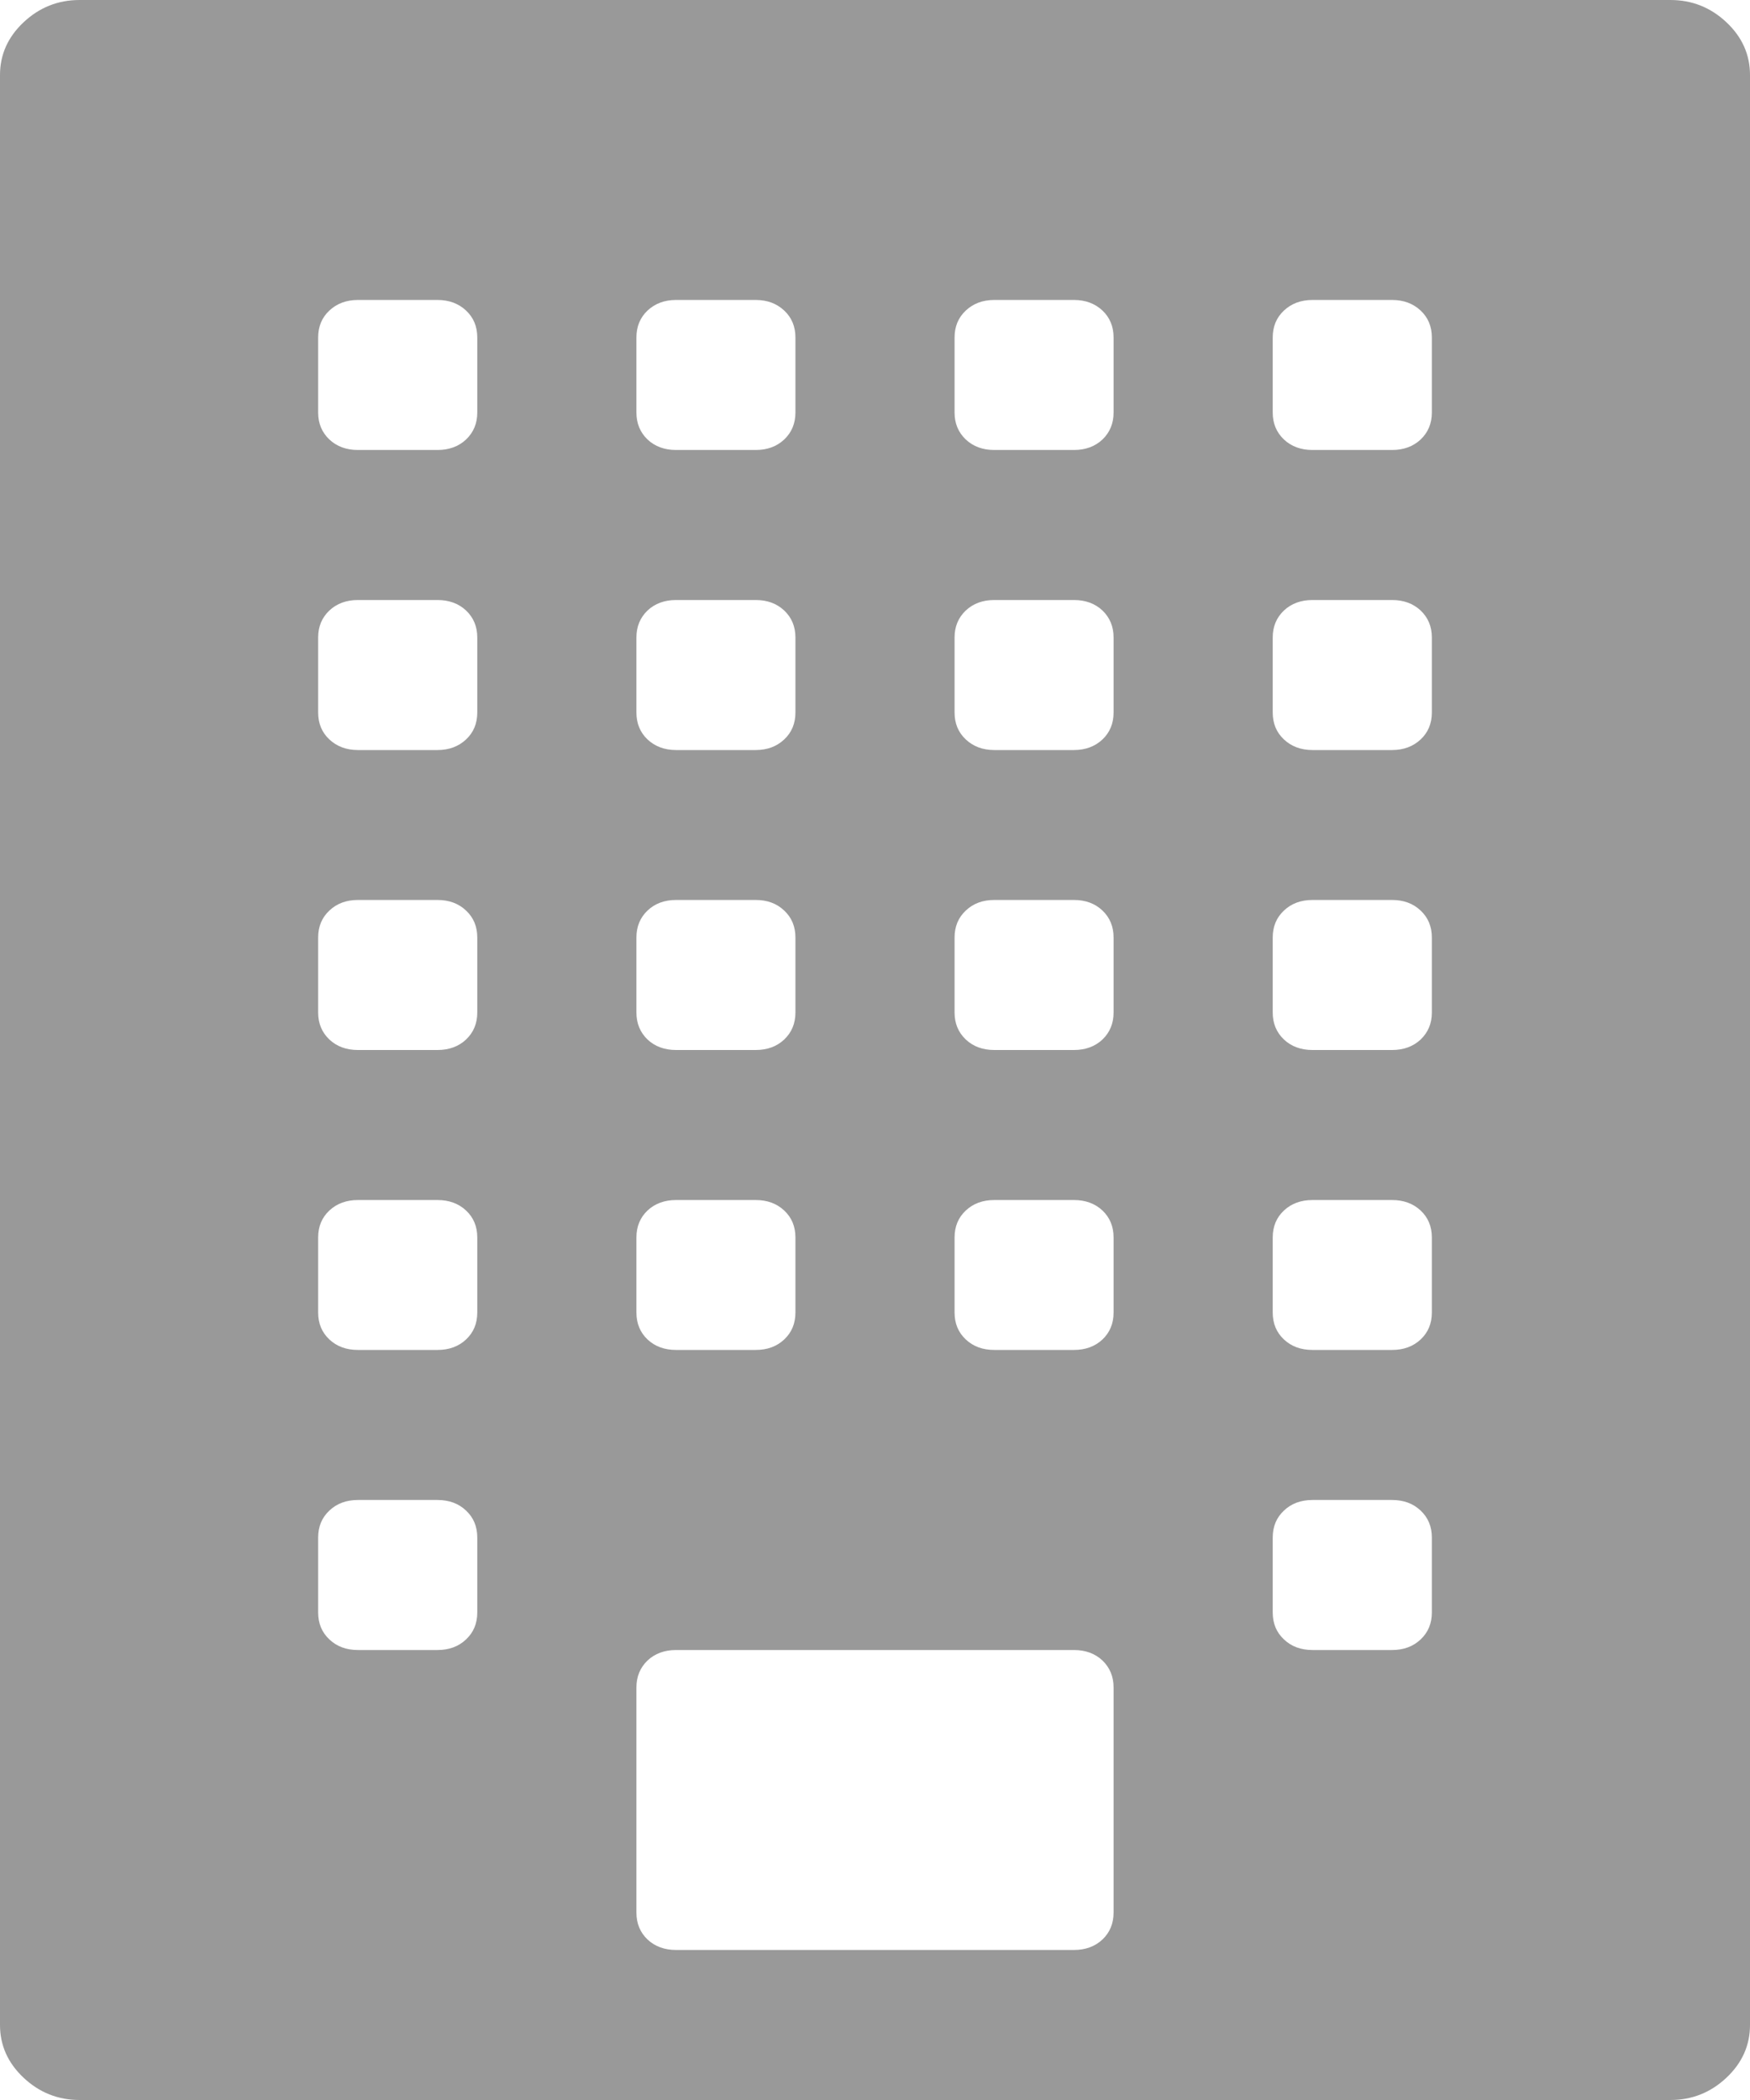 ﻿<?xml version="1.0" encoding="utf-8"?>
<svg version="1.1" xmlns:xlink="http://www.w3.org/1999/xlink" width="15px" height="18px" xmlns="http://www.w3.org/2000/svg">
  <g transform="matrix(1 0 0 1 -92 -91 )">
    <path d="M 0.682 0  L 14.318 0  C 14.503 0  14.663 0.064  14.798 0.191  C 14.933 0.318  15 0.469  15 0.643  L 15 17.357  C 15 17.531  14.933 17.682  14.798 17.809  C 14.663 17.936  14.503 18  14.318 18  L 0.682 18  C 0.497 18  0.337 17.936  0.202 17.809  C 0.067 17.682  0 17.531  0 17.357  L 0 0.643  C 0 0.469  0.067 0.318  0.202 0.191  C 0.337 0.064  0.497 0  0.682 0  Z M 5.55 2.662  C 5.487 2.722  5.455 2.799  5.455 2.893  L 5.455 3.536  C 5.455 3.629  5.487 3.706  5.55 3.767  C 5.614 3.827  5.696 3.857  5.795 3.857  L 6.477 3.857  C 6.577 3.857  6.658 3.827  6.722 3.767  C 6.786 3.706  6.818 3.629  6.818 3.536  L 6.818 2.893  C 6.818 2.799  6.786 2.722  6.722 2.662  C 6.658 2.602  6.577 2.571  6.477 2.571  L 5.795 2.571  C 5.696 2.571  5.614 2.602  5.55 2.662  Z M 5.55 5.233  C 5.487 5.294  5.455 5.371  5.455 5.464  L 5.455 6.107  C 5.455 6.201  5.487 6.278  5.55 6.338  C 5.614 6.398  5.696 6.429  5.795 6.429  L 6.477 6.429  C 6.577 6.429  6.658 6.398  6.722 6.338  C 6.786 6.278  6.818 6.201  6.818 6.107  L 6.818 5.464  C 6.818 5.371  6.786 5.294  6.722 5.233  C 6.658 5.173  6.577 5.143  6.477 5.143  L 5.795 5.143  C 5.696 5.143  5.614 5.173  5.55 5.233  Z M 5.55 7.805  C 5.487 7.865  5.455 7.942  5.455 8.036  L 5.455 8.679  C 5.455 8.772  5.487 8.849  5.55 8.91  C 5.614 8.97  5.696 9  5.795 9  L 6.477 9  C 6.577 9  6.658 8.97  6.722 8.91  C 6.786 8.849  6.818 8.772  6.818 8.679  L 6.818 8.036  C 6.818 7.942  6.786 7.865  6.722 7.805  C 6.658 7.744  6.577 7.714  6.477 7.714  L 5.795 7.714  C 5.696 7.714  5.614 7.744  5.55 7.805  Z M 5.55 10.376  C 5.487 10.436  5.455 10.513  5.455 10.607  L 5.455 11.25  C 5.455 11.344  5.487 11.421  5.55 11.481  C 5.614 11.541  5.696 11.571  5.795 11.571  L 6.477 11.571  C 6.577 11.571  6.658 11.541  6.722 11.481  C 6.786 11.421  6.818 11.344  6.818 11.25  L 6.818 10.607  C 6.818 10.513  6.786 10.436  6.722 10.376  C 6.658 10.316  6.577 10.286  6.477 10.286  L 5.795 10.286  C 5.696 10.286  5.614 10.316  5.55 10.376  Z M 3.995 14.052  C 4.059 13.992  4.091 13.915  4.091 13.821  L 4.091 13.179  C 4.091 13.085  4.059 13.008  3.995 12.948  C 3.931 12.887  3.849 12.857  3.75 12.857  L 3.068 12.857  C 2.969 12.857  2.887 12.887  2.823 12.948  C 2.759 13.008  2.727 13.085  2.727 13.179  L 2.727 13.821  C 2.727 13.915  2.759 13.992  2.823 14.052  C 2.887 14.113  2.969 14.143  3.068 14.143  L 3.75 14.143  C 3.849 14.143  3.931 14.113  3.995 14.052  Z M 3.995 11.481  C 4.059 11.421  4.091 11.344  4.091 11.25  L 4.091 10.607  C 4.091 10.513  4.059 10.436  3.995 10.376  C 3.931 10.316  3.849 10.286  3.75 10.286  L 3.068 10.286  C 2.969 10.286  2.887 10.316  2.823 10.376  C 2.759 10.436  2.727 10.513  2.727 10.607  L 2.727 11.25  C 2.727 11.344  2.759 11.421  2.823 11.481  C 2.887 11.541  2.969 11.571  3.068 11.571  L 3.75 11.571  C 3.849 11.571  3.931 11.541  3.995 11.481  Z M 3.995 8.91  C 4.059 8.849  4.091 8.772  4.091 8.679  L 4.091 8.036  C 4.091 7.942  4.059 7.865  3.995 7.805  C 3.931 7.744  3.849 7.714  3.75 7.714  L 3.068 7.714  C 2.969 7.714  2.887 7.744  2.823 7.805  C 2.759 7.865  2.727 7.942  2.727 8.036  L 2.727 8.679  C 2.727 8.772  2.759 8.849  2.823 8.91  C 2.887 8.97  2.969 9  3.068 9  L 3.75 9  C 3.849 9  3.931 8.97  3.995 8.91  Z M 3.995 6.338  C 4.059 6.278  4.091 6.201  4.091 6.107  L 4.091 5.464  C 4.091 5.371  4.059 5.294  3.995 5.233  C 3.931 5.173  3.849 5.143  3.75 5.143  L 3.068 5.143  C 2.969 5.143  2.887 5.173  2.823 5.233  C 2.759 5.294  2.727 5.371  2.727 5.464  L 2.727 6.107  C 2.727 6.201  2.759 6.278  2.823 6.338  C 2.887 6.398  2.969 6.429  3.068 6.429  L 3.75 6.429  C 3.849 6.429  3.931 6.398  3.995 6.338  Z M 3.995 3.767  C 4.059 3.706  4.091 3.629  4.091 3.536  L 4.091 2.893  C 4.091 2.799  4.059 2.722  3.995 2.662  C 3.931 2.602  3.849 2.571  3.75 2.571  L 3.068 2.571  C 2.969 2.571  2.887 2.602  2.823 2.662  C 2.759 2.722  2.727 2.799  2.727 2.893  L 2.727 3.536  C 2.727 3.629  2.759 3.706  2.823 3.767  C 2.887 3.827  2.969 3.857  3.068 3.857  L 3.75 3.857  C 3.849 3.857  3.931 3.827  3.995 3.767  Z M 9.45 16.624  C 9.513 16.564  9.545 16.487  9.545 16.393  L 9.545 14.464  C 9.545 14.371  9.513 14.294  9.45 14.233  C 9.386 14.173  9.304 14.143  9.205 14.143  L 5.795 14.143  C 5.696 14.143  5.614 14.173  5.55 14.233  C 5.487 14.294  5.455 14.371  5.455 14.464  L 5.455 16.393  C 5.455 16.487  5.487 16.564  5.55 16.624  C 5.614 16.684  5.696 16.714  5.795 16.714  L 9.205 16.714  C 9.304 16.714  9.386 16.684  9.45 16.624  Z M 9.45 11.481  C 9.513 11.421  9.545 11.344  9.545 11.25  L 9.545 10.607  C 9.545 10.513  9.513 10.436  9.45 10.376  C 9.386 10.316  9.304 10.286  9.205 10.286  L 8.523 10.286  C 8.423 10.286  8.342 10.316  8.278 10.376  C 8.214 10.436  8.182 10.513  8.182 10.607  L 8.182 11.25  C 8.182 11.344  8.214 11.421  8.278 11.481  C 8.342 11.541  8.423 11.571  8.523 11.571  L 9.205 11.571  C 9.304 11.571  9.386 11.541  9.45 11.481  Z M 9.45 8.91  C 9.513 8.849  9.545 8.772  9.545 8.679  L 9.545 8.036  C 9.545 7.942  9.513 7.865  9.45 7.805  C 9.386 7.744  9.304 7.714  9.205 7.714  L 8.523 7.714  C 8.423 7.714  8.342 7.744  8.278 7.805  C 8.214 7.865  8.182 7.942  8.182 8.036  L 8.182 8.679  C 8.182 8.772  8.214 8.849  8.278 8.91  C 8.342 8.97  8.423 9  8.523 9  L 9.205 9  C 9.304 9  9.386 8.97  9.45 8.91  Z M 9.45 6.338  C 9.513 6.278  9.545 6.201  9.545 6.107  L 9.545 5.464  C 9.545 5.371  9.513 5.294  9.45 5.233  C 9.386 5.173  9.304 5.143  9.205 5.143  L 8.523 5.143  C 8.423 5.143  8.342 5.173  8.278 5.233  C 8.214 5.294  8.182 5.371  8.182 5.464  L 8.182 6.107  C 8.182 6.201  8.214 6.278  8.278 6.338  C 8.342 6.398  8.423 6.429  8.523 6.429  L 9.205 6.429  C 9.304 6.429  9.386 6.398  9.45 6.338  Z M 9.45 3.767  C 9.513 3.706  9.545 3.629  9.545 3.536  L 9.545 2.893  C 9.545 2.799  9.513 2.722  9.45 2.662  C 9.386 2.602  9.304 2.571  9.205 2.571  L 8.523 2.571  C 8.423 2.571  8.342 2.602  8.278 2.662  C 8.214 2.722  8.182 2.799  8.182 2.893  L 8.182 3.536  C 8.182 3.629  8.214 3.706  8.278 3.767  C 8.342 3.827  8.423 3.857  8.523 3.857  L 9.205 3.857  C 9.304 3.857  9.386 3.827  9.45 3.767  Z M 12.177 14.052  C 12.241 13.992  12.273 13.915  12.273 13.821  L 12.273 13.179  C 12.273 13.085  12.241 13.008  12.177 12.948  C 12.113 12.887  12.031 12.857  11.932 12.857  L 11.25 12.857  C 11.151 12.857  11.069 12.887  11.005 12.948  C 10.941 13.008  10.909 13.085  10.909 13.179  L 10.909 13.821  C 10.909 13.915  10.941 13.992  11.005 14.052  C 11.069 14.113  11.151 14.143  11.25 14.143  L 11.932 14.143  C 12.031 14.143  12.113 14.113  12.177 14.052  Z M 12.177 11.481  C 12.241 11.421  12.273 11.344  12.273 11.25  L 12.273 10.607  C 12.273 10.513  12.241 10.436  12.177 10.376  C 12.113 10.316  12.031 10.286  11.932 10.286  L 11.25 10.286  C 11.151 10.286  11.069 10.316  11.005 10.376  C 10.941 10.436  10.909 10.513  10.909 10.607  L 10.909 11.25  C 10.909 11.344  10.941 11.421  11.005 11.481  C 11.069 11.541  11.151 11.571  11.25 11.571  L 11.932 11.571  C 12.031 11.571  12.113 11.541  12.177 11.481  Z M 12.177 8.91  C 12.241 8.849  12.273 8.772  12.273 8.679  L 12.273 8.036  C 12.273 7.942  12.241 7.865  12.177 7.805  C 12.113 7.744  12.031 7.714  11.932 7.714  L 11.25 7.714  C 11.151 7.714  11.069 7.744  11.005 7.805  C 10.941 7.865  10.909 7.942  10.909 8.036  L 10.909 8.679  C 10.909 8.772  10.941 8.849  11.005 8.91  C 11.069 8.97  11.151 9  11.25 9  L 11.932 9  C 12.031 9  12.113 8.97  12.177 8.91  Z M 12.177 6.338  C 12.241 6.278  12.273 6.201  12.273 6.107  L 12.273 5.464  C 12.273 5.371  12.241 5.294  12.177 5.233  C 12.113 5.173  12.031 5.143  11.932 5.143  L 11.25 5.143  C 11.151 5.143  11.069 5.173  11.005 5.233  C 10.941 5.294  10.909 5.371  10.909 5.464  L 10.909 6.107  C 10.909 6.201  10.941 6.278  11.005 6.338  C 11.069 6.398  11.151 6.429  11.25 6.429  L 11.932 6.429  C 12.031 6.429  12.113 6.398  12.177 6.338  Z M 12.177 3.767  C 12.241 3.706  12.273 3.629  12.273 3.536  L 12.273 2.893  C 12.273 2.799  12.241 2.722  12.177 2.662  C 12.113 2.602  12.031 2.571  11.932 2.571  L 11.25 2.571  C 11.151 2.571  11.069 2.602  11.005 2.662  C 10.941 2.722  10.909 2.799  10.909 2.893  L 10.909 3.536  C 10.909 3.629  10.941 3.706  11.005 3.767  C 11.069 3.827  11.151 3.857  11.25 3.857  L 11.932 3.857  C 12.031 3.857  12.113 3.827  12.177 3.767  Z " fill-rule="nonzero" fill="#999999" stroke="none" transform="matrix(1 0 0 1 92 91 )" />
  </g>
</svg>